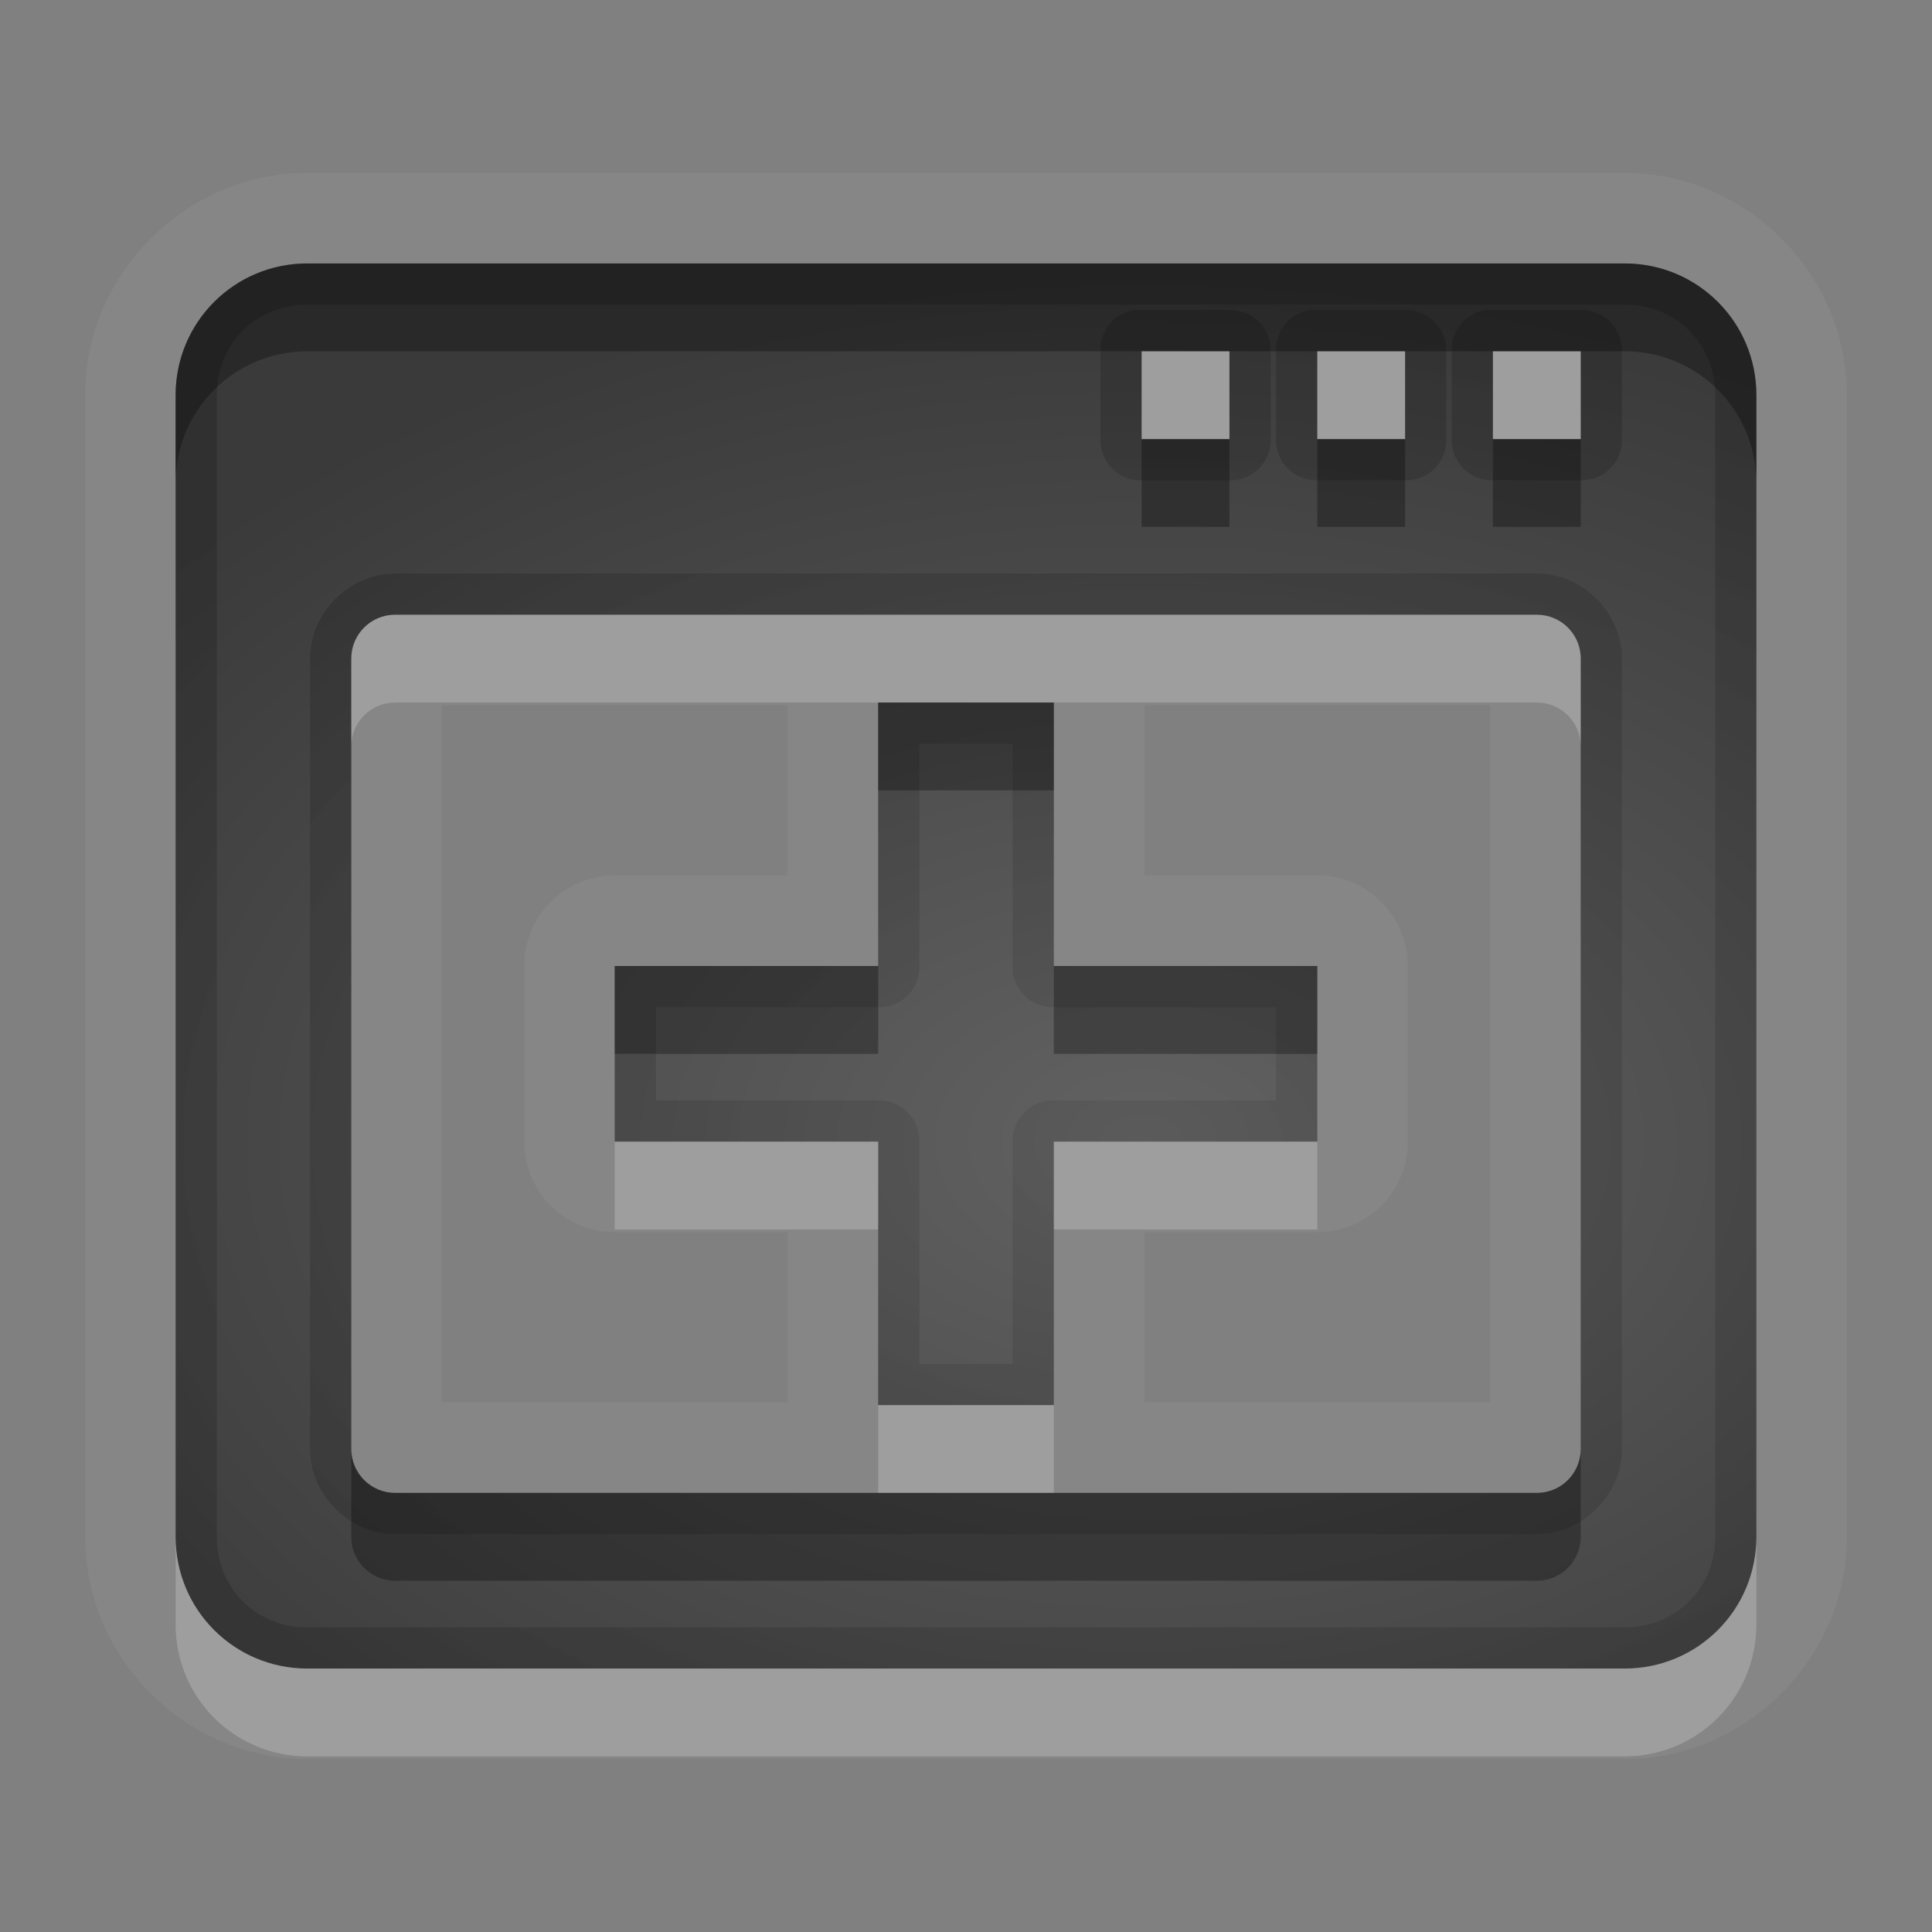<?xml version="1.0" encoding="UTF-8" standalone="no"?>
<!-- Created with Inkscape (http://www.inkscape.org/) -->

<svg
   xmlns:dc="http://purl.org/dc/elements/1.1/"
   xmlns:cc="http://creativecommons.org/ns#"
   xmlns:rdf="http://www.w3.org/1999/02/22-rdf-syntax-ns#"
   xmlns:svg="http://www.w3.org/2000/svg"
   xmlns="http://www.w3.org/2000/svg"
   xmlns:xlink="http://www.w3.org/1999/xlink"
   xmlns:sodipodi="http://sodipodi.sourceforge.net/DTD/sodipodi-0.dtd"
   xmlns:inkscape="http://www.inkscape.org/namespaces/inkscape"
   width="22"
   height="22"
   id="svg2"
   sodipodi:version="0.32"
   inkscape:version="0.48.1 r9760"
   version="1.0"
   sodipodi:docname="window-new.svg"
   inkscape:output_extension="org.inkscape.output.svg.inkscape"
   inkscape:export-filename="/home/matt/.icons/Sirocco/scalable/mimetypes/text-plain.png"
   inkscape:export-xdpi="90"
   inkscape:export-ydpi="90"
   sodipodi:modified="true"
   style="display:inline">
  <rect width="100%" height="100%" fill="#808080" stroke="none"/>
  <sodipodi:namedview
     id="base"
     pagecolor="#7e7e7e"
     bordercolor="#cc0000"
     borderopacity="1"
     inkscape:pageopacity="1"
     inkscape:pageshadow="2"
     inkscape:zoom="16.442212"
     inkscape:cx="11.399213"
     inkscape:cy="4.9933461"
     inkscape:document-units="px"
     inkscape:current-layer="layer1"
     width="128px"
     height="128px"
     inkscape:showpageshadow="false"
     inkscape:window-width="1920"
     inkscape:window-height="1030"
     inkscape:window-x="0"
     inkscape:window-y="25"
     showguides="true"
     inkscape:guide-bbox="true"
     showgrid="true"
     inkscape:window-maximized="1"
     borderlayer="true">
    <sodipodi:guide
       id="guide2226"
       position="32.637,117.998"
       orientation="horizontal" />
    <inkscape:grid
       enabled="true"
       visible="true"
       id="grid3231"
       type="xygrid"
       empspacing="8"
       snapvisiblegridlinesonly="true" />
    <sodipodi:guide
       orientation="1,0"
       position="13,10"
       id="guide3801" />
    <sodipodi:guide
       orientation="0,1"
       position="18,9"
       id="guide3803" />
  </sodipodi:namedview>
  <defs
     id="defs4">
    <linearGradient
       inkscape:collect="always"
       xlink:href="#StandardGradient"
       id="linearGradient2549"
       gradientUnits="userSpaceOnUse"
       gradientTransform="matrix(0.925,0,0,1.087,20.94,2.998)"
       x1="11.999"
       y1="0.922"
       x2="11.999"
       y2="17.478" />
    <inkscape:perspective
       sodipodi:type="inkscape:persp3d"
       inkscape:vp_x="0 : 11 : 1"
       inkscape:vp_y="0 : 1000 : 0"
       inkscape:vp_z="22 : 11 : 1"
       inkscape:persp3d-origin="11 : 7.3333333 : 1"
       id="perspective3967" />
    <linearGradient
       id="StandardGradient"
       gradientTransform="scale(0.922,1.085)"
       x1="11.999"
       y1="0.922"
       x2="11.999"
       y2="19.387"
       gradientUnits="userSpaceOnUse">
      <stop
         style="stop-color:#000000;stop-opacity:0.235;"
         offset="0"
         id="stop3283" />
      <stop
         style="stop-color:#000000;stop-opacity:0.55;"
         offset="1"
         id="stop2651" />
    </linearGradient>
    <linearGradient
       inkscape:collect="always"
       xlink:href="#StandardGradient"
       id="linearGradient3978"
       gradientUnits="userSpaceOnUse"
       gradientTransform="matrix(0.925,0,0,1.087,-2.06,1.998)"
       x1="11.999"
       y1="0.922"
       x2="11.999"
       y2="17.478" />
    <linearGradient
       inkscape:collect="always"
       xlink:href="#StandardGradient"
       id="linearGradient3983"
       gradientUnits="userSpaceOnUse"
       gradientTransform="matrix(0.922,0,0,1.085,2,-2)"
       x1="11.999"
       y1="0.922"
       x2="11.999"
       y2="19.387" />
    <linearGradient
       inkscape:collect="always"
       xlink:href="#StandardGradient"
       id="linearGradient3986"
       gradientUnits="userSpaceOnUse"
       gradientTransform="matrix(0.922,0,0,1.085,6.25e-2,-2)"
       x1="11.999"
       y1="0.922"
       x2="11.999"
       y2="19.387" />
    <linearGradient
       inkscape:collect="always"
       xlink:href="#StandardGradient"
       id="linearGradient3989"
       gradientUnits="userSpaceOnUse"
       gradientTransform="matrix(0.922,0,0,1.085,-1,-2)"
       x1="11.999"
       y1="0.922"
       x2="11.999"
       y2="19.387" />
    <linearGradient
       inkscape:collect="always"
       xlink:href="#StandardGradient"
       id="linearGradient3992"
       gradientUnits="userSpaceOnUse"
       gradientTransform="matrix(0.922,0,0,1.085,-1,-2)"
       x1="11.999"
       y1="0.922"
       x2="11.999"
       y2="19.387" />
    <linearGradient
       inkscape:collect="always"
       xlink:href="#StandardGradient"
       id="linearGradient3995"
       gradientUnits="userSpaceOnUse"
       gradientTransform="matrix(0.922,0,0,1.085,0,-2)"
       x1="11.999"
       y1="4.61"
       x2="11.999"
       y2="19.387" />
    <linearGradient
       inkscape:collect="always"
       xlink:href="#StandardGradient"
       id="linearGradient2400"
       gradientUnits="userSpaceOnUse"
       gradientTransform="matrix(0.922,0,0,1.085,20,-2)"
       x1="11.999"
       y1="4.61"
       x2="11.999"
       y2="19.387" />
    <linearGradient
       inkscape:collect="always"
       xlink:href="#StandardGradient"
       id="linearGradient2407"
       gradientUnits="userSpaceOnUse"
       gradientTransform="matrix(0.922,0,0,1.085,20,-2)"
       x1="11.999"
       y1="4.61"
       x2="11.999"
       y2="19.387" />
    <linearGradient
       inkscape:collect="always"
       xlink:href="#StandardGradient"
       id="linearGradient2412"
       gradientUnits="userSpaceOnUse"
       gradientTransform="matrix(0.922,0,0,1.085,20,-2)"
       x1="11.999"
       y1="4.61"
       x2="11.999"
       y2="19.387" />
    <linearGradient
       inkscape:collect="always"
       xlink:href="#StandardGradient"
       id="linearGradient2422"
       gradientUnits="userSpaceOnUse"
       gradientTransform="matrix(0.922,0,0,1.085,1,0)"
       x1="11.999"
       y1="4.61"
       x2="11.999"
       y2="19.387" />
    <linearGradient
       inkscape:collect="always"
       xlink:href="#StandardGradient"
       id="linearGradient2424"
       gradientUnits="userSpaceOnUse"
       gradientTransform="matrix(0.922,0,0,1.085,0,-2)"
       x1="11.999"
       y1="4.61"
       x2="11.999"
       y2="19.387" />
    <inkscape:perspective
       id="perspective2850"
       inkscape:persp3d-origin="0.5 : 0.33333333 : 1"
       inkscape:vp_z="1 : 0.5 : 1"
       inkscape:vp_y="0 : 1000 : 0"
       inkscape:vp_x="0 : 0.5 : 1"
       sodipodi:type="inkscape:persp3d" />
    <linearGradient
       inkscape:collect="always"
       xlink:href="#StandardGradient"
       id="linearGradient3640"
       gradientUnits="userSpaceOnUse"
       gradientTransform="matrix(0.922,0,0,1.085,-32,-3)"
       x1="11.999"
       y1="4.61"
       x2="11.999"
       y2="19.387" />
    <linearGradient
       inkscape:collect="always"
       xlink:href="#StandardGradient"
       id="linearGradient3657"
       gradientUnits="userSpaceOnUse"
       gradientTransform="matrix(0.922,0,0,1.085,-32,27)"
       x1="11.999"
       y1="4.61"
       x2="11.999"
       y2="19.387" />
    <clipPath
       clipPathUnits="userSpaceOnUse"
       id="clipPath3660">
      <path
         style="fill:#ff00ff;fill-opacity:1;stroke:none;display:inline"
         d="m -30,0 0,22 22,0 0,-22 -22,0 z m 6.5,3 9,0 c 0.831,0 1.5,0.669 1.5,1.5 l 0,11 c 0,0.831 -0.669,1.5 -1.5,1.5 l -3.5,0 0,-2 2.5,0 c 0.277,0 0.5,-0.223 0.5,-0.5 l 0,-9 C -15,5.223 -15.223,5 -15.5,5 l -7,0 C -22.777,5 -23,5.223 -23,5.5 l 0,4.5 -2,0 0,-5.5 C -25,3.669 -24.331,3 -23.5,3 z m -1.5,8 3,0 0,3 3,0 0,3 -3,0 0,3 -3,0 0,-3 -3,0 0,-3 3,0 0,-3 z"
         id="path3662" />
    </clipPath>
    <linearGradient
       inkscape:collect="always"
       xlink:href="#StandardGradient"
       id="linearGradient4694"
       gradientUnits="userSpaceOnUse"
       gradientTransform="matrix(0.922,0,0,1.085,-2,-3)"
       x1="11.999"
       y1="4.61"
       x2="11.999"
       y2="19.387" />
    <linearGradient
       inkscape:collect="always"
       xlink:href="#StandardGradient"
       id="linearGradient4698"
       gradientUnits="userSpaceOnUse"
       gradientTransform="matrix(0.922,0,0,1.085,-2,-3)"
       x1="11.999"
       y1="4.61"
       x2="11.999"
       y2="19.387" />
    <radialGradient
       inkscape:collect="always"
       xlink:href="#StandardGradient"
       id="radialGradient3792"
       gradientUnits="userSpaceOnUse"
       gradientTransform="matrix(1,0,0,1.133,0,-1.533)"
       cx="9.5"
       cy="11.5"
       fx="9.5"
       fy="11.5"
       r="7.5" />
    <radialGradient
       inkscape:collect="always"
       xlink:href="#StandardGradient"
       id="radialGradient3796"
       gradientUnits="userSpaceOnUse"
       gradientTransform="matrix(1,0,0,1.133,0,-1.533)"
       cx="9.5"
       cy="11.5"
       fx="9.5"
       fy="11.5"
       r="7.5" />
    <radialGradient
       inkscape:collect="always"
       xlink:href="#StandardGradient"
       id="radialGradient3798"
       gradientUnits="userSpaceOnUse"
       gradientTransform="matrix(1,0,0,1.133,0,-1.533)"
       cx="9.5"
       cy="11.5"
       fx="9.5"
       fy="11.5"
       r="7.5" />
    <radialGradient
       inkscape:collect="always"
       xlink:href="#StandardGradient"
       id="radialGradient3817"
       gradientUnits="userSpaceOnUse"
       gradientTransform="matrix(2.533,0,0,1.333,-19.933,-4.098)"
       cx="13"
       cy="12.824"
       fx="13"
       fy="12.824"
       r="7.5" />
    <radialGradient
       inkscape:collect="always"
       xlink:href="#StandardGradient"
       id="radialGradient3821"
       gradientUnits="userSpaceOnUse"
       gradientTransform="matrix(2.533,0,0,1.333,-19.933,-4.098)"
       cx="13"
       cy="12.824"
       fx="13"
       fy="12.824"
       r="7.5" />
    <radialGradient
       inkscape:collect="always"
       xlink:href="#StandardGradient"
       id="radialGradient3823"
       gradientUnits="userSpaceOnUse"
       gradientTransform="matrix(2.533,0,0,1.333,-19.933,-4.098)"
       cx="13"
       cy="12.824"
       fx="13"
       fy="12.824"
       r="7.5" />
    <radialGradient
       inkscape:collect="always"
       xlink:href="#StandardGradient"
       id="radialGradient3830"
       gradientUnits="userSpaceOnUse"
       gradientTransform="matrix(2.533,0,0,1.333,-19.933,-3.098)"
       cx="13"
       cy="12.824"
       fx="13"
       fy="12.824"
       r="7.5" />
    <radialGradient
       inkscape:collect="always"
       xlink:href="#StandardGradient"
       id="radialGradient3832"
       gradientUnits="userSpaceOnUse"
       gradientTransform="matrix(2.533,0,0,1.333,-19.933,-4.098)"
       cx="13"
       cy="12.824"
       fx="13"
       fy="12.824"
       r="7.5" />
    <radialGradient
       inkscape:collect="always"
       xlink:href="#StandardGradient"
       id="radialGradient3837"
       gradientUnits="userSpaceOnUse"
       gradientTransform="matrix(2.533,0,0,1.333,-19.933,-3.098)"
       cx="13"
       cy="12.824"
       fx="13"
       fy="12.824"
       r="7.5" />
    <radialGradient
       inkscape:collect="always"
       xlink:href="#StandardGradient"
       id="radialGradient3841"
       gradientUnits="userSpaceOnUse"
       gradientTransform="matrix(2.533,0,0,1.333,-19.933,-4.098)"
       cx="13"
       cy="12.824"
       fx="13"
       fy="12.824"
       r="7.5" />
    <radialGradient
       inkscape:collect="always"
       xlink:href="#StandardGradient"
       id="radialGradient3848"
       gradientUnits="userSpaceOnUse"
       gradientTransform="matrix(2.533,0,0,1.333,-19.933,-4.098)"
       cx="13"
       cy="12.824"
       fx="13"
       fy="12.824"
       r="7.5" />
    <radialGradient
       inkscape:collect="always"
       xlink:href="#StandardGradient"
       id="radialGradient3852"
       gradientUnits="userSpaceOnUse"
       gradientTransform="matrix(2.533,0,0,1.333,-19.933,-4.098)"
       cx="13"
       cy="12.824"
       fx="13"
       fy="12.824"
       r="7.5" />
    <radialGradient
       inkscape:collect="always"
       xlink:href="#StandardGradient"
       id="radialGradient3031"
       gradientUnits="userSpaceOnUse"
       gradientTransform="matrix(2.533,0,0,1.2,14.067,-5.488)"
       cx="13"
       cy="12.074"
       fx="13"
       fy="12.074"
       r="7.5" />
    <radialGradient
       inkscape:collect="always"
       xlink:href="#StandardGradient"
       id="radialGradient3046"
       gradientUnits="userSpaceOnUse"
       gradientTransform="matrix(2,-1.1488693e-8,0,1.067,-43,0.122)"
       cx="13"
       cy="12.074"
       fx="13"
       fy="12.074"
       r="7.5" />
    <radialGradient
       inkscape:collect="always"
       xlink:href="#StandardGradient"
       id="radialGradient3840"
       cx="13"
       cy="13.256"
       fx="13"
       fy="13.256"
       r="7"
       gradientTransform="matrix(2.143,0,0,1.143,-14.857,-2.149)"
       gradientUnits="userSpaceOnUse" />
    <radialGradient
       inkscape:collect="always"
       xlink:href="#StandardGradient"
       id="radialGradient3846"
       gradientUnits="userSpaceOnUse"
       gradientTransform="matrix(2.143,0,0,1.143,-14.857,-2.149)"
       cx="13"
       cy="13.256"
       fx="13"
       fy="13.256"
       r="7" />
    <radialGradient
       inkscape:collect="always"
       xlink:href="#StandardGradient"
       id="radialGradient3850"
       gradientUnits="userSpaceOnUse"
       gradientTransform="matrix(2.143,0,0,1.143,-14.857,-2.149)"
       cx="13"
       cy="13.256"
       fx="13"
       fy="13.256"
       r="7" />
    <radialGradient
       inkscape:collect="always"
       xlink:href="#StandardGradient"
       id="radialGradient3853"
       gradientUnits="userSpaceOnUse"
       gradientTransform="matrix(2.143,0,0,1.143,-14.857,-2.149)"
       cx="13"
       cy="13.256"
       fx="13"
       fy="13.256"
       r="7" />
    <radialGradient
       inkscape:collect="always"
       xlink:href="#StandardGradient"
       id="radialGradient3860"
       gradientUnits="userSpaceOnUse"
       gradientTransform="matrix(2.143,0,0,1.143,-14.857,-1.149)"
       cx="13"
       cy="13.256"
       fx="13"
       fy="13.256"
       r="7" />
    <radialGradient
       inkscape:collect="always"
       xlink:href="#StandardGradient"
       id="radialGradient3862"
       gradientUnits="userSpaceOnUse"
       gradientTransform="matrix(2.143,0,0,1.143,-14.857,-2.149)"
       cx="13"
       cy="13.256"
       fx="13"
       fy="13.256"
       r="7" />
    <radialGradient
       inkscape:collect="always"
       xlink:href="#StandardGradient"
       id="radialGradient3867"
       gradientUnits="userSpaceOnUse"
       gradientTransform="matrix(2.143,0,0,1.143,-14.857,-1.149)"
       cx="13"
       cy="13.256"
       fx="13"
       fy="13.256"
       r="7" />
    <radialGradient
       inkscape:collect="always"
       xlink:href="#StandardGradient"
       id="radialGradient3871"
       gradientUnits="userSpaceOnUse"
       gradientTransform="matrix(2.143,0,0,1.143,-14.857,-2.149)"
       cx="13"
       cy="13.256"
       fx="13"
       fy="13.256"
       r="7" />
    <radialGradient
       inkscape:collect="always"
       xlink:href="#StandardGradient"
       id="radialGradient3878"
       gradientUnits="userSpaceOnUse"
       gradientTransform="matrix(2.143,0,0,1.143,-14.857,-2.149)"
       cx="13"
       cy="13.256"
       fx="13"
       fy="13.256"
       r="7" />
    <radialGradient
       inkscape:collect="always"
       xlink:href="#StandardGradient"
       id="radialGradient3882"
       gradientUnits="userSpaceOnUse"
       gradientTransform="matrix(2.143,0,0,1.143,-14.857,-2.149)"
       cx="13"
       cy="13.256"
       fx="13"
       fy="13.256"
       r="7" />
    <radialGradient
       inkscape:collect="always"
       xlink:href="#StandardGradient"
       id="radialGradient3825"
       gradientUnits="userSpaceOnUse"
       gradientTransform="matrix(2.143,0,0,1.143,-14.857,-1.149)"
       cx="13"
       cy="13.256"
       fx="13"
       fy="13.256"
       r="7" />
    <radialGradient
       inkscape:collect="always"
       xlink:href="#StandardGradient"
       id="radialGradient3827"
       gradientUnits="userSpaceOnUse"
       gradientTransform="matrix(2.143,0,0,1.143,-14.857,-2.149)"
       cx="13"
       cy="13.256"
       fx="13"
       fy="13.256"
       r="7" />
    <radialGradient
       inkscape:collect="always"
       xlink:href="#StandardGradient"
       id="radialGradient3833"
       gradientUnits="userSpaceOnUse"
       gradientTransform="matrix(2.143,0,0,1.143,-14.857,-1.149)"
       cx="13"
       cy="13.256"
       fx="13"
       fy="13.256"
       r="7" />
    <radialGradient
       inkscape:collect="always"
       xlink:href="#StandardGradient"
       id="radialGradient3838"
       gradientUnits="userSpaceOnUse"
       gradientTransform="matrix(2.143,0,0,1.143,-14.857,-2.149)"
       cx="13"
       cy="13.256"
       fx="13"
       fy="13.256"
       r="7" />
    <radialGradient
       inkscape:collect="always"
       xlink:href="#StandardGradient"
       id="radialGradient3845"
       gradientUnits="userSpaceOnUse"
       gradientTransform="matrix(2.143,0,0,1.143,-14.857,-2.149)"
       cx="13"
       cy="13.256"
       fx="13"
       fy="13.256"
       r="7" />
    <radialGradient
       inkscape:collect="always"
       xlink:href="#StandardGradient"
       id="radialGradient3849"
       gradientUnits="userSpaceOnUse"
       gradientTransform="matrix(2.143,0,0,1.143,-14.857,-2.149)"
       cx="13"
       cy="13.256"
       fx="13"
       fy="13.256"
       r="7" />
    <linearGradient
       inkscape:collect="always"
       xlink:href="#StandardGradient-5"
       id="linearGradient3651"
       gradientUnits="userSpaceOnUse"
       gradientTransform="matrix(1.077,0,0,0.923,-21.008,-2.81)"
       x1="24.81"
       y1="5.21"
       x2="24.81"
       y2="24.723" />
    <linearGradient
       id="StandardGradient-5"
       gradientTransform="matrix(1.077,0,0,0.923,-20.008,0.158)"
       x1="10.006"
       y1="4.163"
       x2="10.006"
       y2="17.168"
       gradientUnits="userSpaceOnUse">
      <stop
         id="stop3337"
         offset="0"
         style="stop-color:#000000;stop-opacity:0.863;" />
      <stop
         id="stop3339"
         offset="1"
         style="stop-color:#000000;stop-opacity:0.471;" />
    </linearGradient>
    <linearGradient
       y2="24.723"
       x2="24.81"
       y1="5.21"
       x1="24.81"
       gradientTransform="matrix(1.077,0,0,0.923,-21.008,-2.81)"
       gradientUnits="userSpaceOnUse"
       id="linearGradient3032"
       xlink:href="#StandardGradient-5"
       inkscape:collect="always" />
    <linearGradient
       inkscape:collect="always"
       xlink:href="#StandardGradient-5"
       id="linearGradient3098"
       gradientUnits="userSpaceOnUse"
       gradientTransform="matrix(1.077,0,0,0.923,-21.008,-2.81)"
       x1="24.81"
       y1="5.21"
       x2="24.81"
       y2="24.723" />
    <radialGradient
       inkscape:collect="always"
       xlink:href="#StandardGradient"
       id="radialGradient3106"
       gradientUnits="userSpaceOnUse"
       gradientTransform="matrix(2.143,0,0,1.143,-15.857,-2.149)"
       cx="13"
       cy="13.256"
       fx="13"
       fy="13.256"
       r="7" />
    <radialGradient
       inkscape:collect="always"
       xlink:href="#StandardGradient"
       id="radialGradient3885"
       gradientUnits="userSpaceOnUse"
       gradientTransform="matrix(2.143,0,0,1.143,-15.857,-2.149)"
       cx="13"
       cy="13.256"
       fx="13"
       fy="13.256"
       r="7" />
    <radialGradient
       inkscape:collect="always"
       xlink:href="#StandardGradient"
       id="radialGradient3888"
       gradientUnits="userSpaceOnUse"
       gradientTransform="matrix(2.143,0,0,1.429,-15.857,-4.687)"
       cx="13.467"
       cy="12.381"
       fx="13.467"
       fy="12.381"
       r="7" />
    <radialGradient
       inkscape:collect="always"
       xlink:href="#StandardGradient"
       id="radialGradient3894"
       gradientUnits="userSpaceOnUse"
       gradientTransform="matrix(2.143,0,0,1.429,-15.857,-3.687)"
       cx="13.467"
       cy="12.381"
       fx="13.467"
       fy="12.381"
       r="7" />
    <radialGradient
       inkscape:collect="always"
       xlink:href="#StandardGradient"
       id="radialGradient3896"
       gradientUnits="userSpaceOnUse"
       gradientTransform="matrix(2.143,0,0,1.429,-15.857,-4.687)"
       cx="13.467"
       cy="12.381"
       fx="13.467"
       fy="12.381"
       r="7" />
    <radialGradient
       inkscape:collect="always"
       xlink:href="#StandardGradient"
       id="radialGradient3903"
       gradientUnits="userSpaceOnUse"
       gradientTransform="matrix(2.143,0,0,1.429,-15.857,-4.687)"
       cx="13.467"
       cy="12.381"
       fx="13.467"
       fy="12.381"
       r="7" />
    <radialGradient
       inkscape:collect="always"
       xlink:href="#StandardGradient"
       id="radialGradient3907"
       gradientUnits="userSpaceOnUse"
       gradientTransform="matrix(2.143,0,0,1.429,-15.857,-4.687)"
       cx="13.467"
       cy="12.381"
       fx="13.467"
       fy="12.381"
       r="7" />
    <radialGradient
       inkscape:collect="always"
       xlink:href="#StandardGradient"
       id="radialGradient3909"
       gradientUnits="userSpaceOnUse"
       gradientTransform="matrix(2.143,0,0,1.429,-15.857,-4.687)"
       cx="13.467"
       cy="12.381"
       fx="13.467"
       fy="12.381"
       r="7" />
    <radialGradient
       inkscape:collect="always"
       xlink:href="#StandardGradient"
       id="radialGradient3914"
       gradientUnits="userSpaceOnUse"
       gradientTransform="matrix(2.143,0,0,1.429,-15.857,-3.687)"
       cx="13.467"
       cy="12.381"
       fx="13.467"
       fy="12.381"
       r="7" />
    <radialGradient
       inkscape:collect="always"
       xlink:href="#StandardGradient"
       id="radialGradient3918"
       gradientUnits="userSpaceOnUse"
       gradientTransform="matrix(2.143,0,0,1.429,-15.857,-4.687)"
       cx="13.467"
       cy="12.381"
       fx="13.467"
       fy="12.381"
       r="7" />
    <radialGradient
       inkscape:collect="always"
       xlink:href="#StandardGradient"
       id="radialGradient3925"
       gradientUnits="userSpaceOnUse"
       gradientTransform="matrix(2.143,0,0,1.429,-15.857,-4.687)"
       cx="13.467"
       cy="12.381"
       fx="13.467"
       fy="12.381"
       r="7" />
    <radialGradient
       inkscape:collect="always"
       xlink:href="#StandardGradient"
       id="radialGradient3929"
       gradientUnits="userSpaceOnUse"
       gradientTransform="matrix(2.143,0,0,1.429,-15.857,-4.687)"
       cx="13.467"
       cy="12.381"
       fx="13.467"
       fy="12.381"
       r="7" />
    <radialGradient
       inkscape:collect="always"
       xlink:href="#StandardGradient"
       id="radialGradient3941"
       gradientUnits="userSpaceOnUse"
       gradientTransform="matrix(2.143,0,0,1.429,-15.857,-4.687)"
       cx="13.467"
       cy="12.381"
       fx="13.467"
       fy="12.381"
       r="7" />
  </defs>
  <g
     style="display:inline"
     inkscape:label="Calque 1"
     id="layer1"
     inkscape:groupmode="layer">
    <path
       style="color:#000000;fill:#ffffff;fill-opacity:1;fill-rule:nonzero;stroke:none;stroke-width:0.8;marker:none;visibility:visible;display:inline;overflow:visible;enable-background:accumulate;opacity:0.05"
       d="M 3.5 1.969 C 2.117 1.969 0.969 3.117 0.969 4.5 L 0.969 17.5 C 0.969 18.883 2.117 20.031 3.5 20.031 L 18.5 20.031 C 19.883 20.031 21.031 18.883 21.031 17.5 L 21.031 4.5 C 21.031 3.117 19.883 1.969 18.5 1.969 L 3.5 1.969 z M 3.5 3 L 18.5 3 C 19.331 3 20 3.669 20 4.5 L 20 17.5 C 20 18.331 19.331 19 18.5 19 L 3.5 19 C 2.669 19 2 18.331 2 17.5 L 2 4.5 C 2 3.669 2.669 3 3.5 3 z M 13 4 L 13 5 L 14 5 L 14 4 L 13 4 z M 15 4 L 15 5 L 16 5 L 16 4 L 15 4 z M 17 4 L 17 5 L 18 5 L 18 4 L 17 4 z M 4.5 7 C 4.223 7 4 7.223 4 7.5 L 4 16.5 C 4 16.777 4.223 17 4.5 17 L 17.5 17 C 17.777 17 18 16.777 18 16.5 L 18 7.5 C 18 7.223 17.777 7 17.5 7 L 4.5 7 z M 10 8 L 12 8 L 12 11 L 15 11 L 15 13 L 12 13 L 12 16 L 10 16 L 10 13 L 7 13 L 7 11 L 10 11 L 10 8 z M 5.031 8.031 L 8.969 8.031 L 8.969 9.969 L 7 9.969 A 1.029 1.029 0 0 0 5.969 11 L 5.969 13 A 1.029 1.029 0 0 0 7 14.031 L 8.969 14.031 L 8.969 15.969 L 5.031 15.969 L 5.031 8.031 z M 13.031 8.031 L 16.969 8.031 L 16.969 15.969 L 13.031 15.969 L 13.031 14.031 L 15 14.031 A 1.029 1.029 0 0 0 16.031 13 L 16.031 11 A 1.029 1.029 0 0 0 15 9.969 L 13.031 9.969 L 13.031 8.031 z "
       id="path3927" />
    <path
       style="color:#000000;fill:url(#radialGradient3888);fill-opacity:1;fill-rule:nonzero;stroke:none;stroke-width:0.8;marker:none;visibility:visible;display:inline;overflow:visible;enable-background:accumulate"
       d="M 3.5,3 C 2.669,3 2,3.669 2,4.5 l 0,13 C 2,18.331 2.669,19 3.5,19 l 15,0 c 0.831,0 1.5,-0.669 1.5,-1.5 l 0,-13 C 20,3.669 19.331,3 18.5,3 l -15,0 z m 9.5,1 1,0 0,1 -1,0 0,-1 z m 2,0 1,0 0,1 -1,0 0,-1 z m 2,0 1,0 0,1 -1,0 0,-1 z M 4.5,7 17.5,7 C 17.777,7 18,7.223 18,7.5 l 0,9 c 0,0.277 -0.223,0.5 -0.5,0.5 l -13,0 C 4.223,17 4,16.777 4,16.5 l 0,-9 C 4,7.223 4.223,7 4.5,7 z m 5.5,1 0,3 -3,0 0,2 3,0 0,3 2,0 0,-3 3,0 0,-2 -3,0 0,-3 -2,0 z"
       id="rect3048"
       inkscape:connector-curvature="0" />
    <path
       style="color:#000000;fill:url(#radialGradient3909);fill-opacity:1;fill-rule:nonzero;stroke:none;stroke-width:0.8;marker:none;visibility:visible;display:inline;overflow:visible;enable-background:accumulate;opacity:0.3"
       d="M 3.5 3 C 2.669 3 2 3.669 2 4.5 L 2 17.5 C 2 18.331 2.669 19 3.5 19 L 18.5 19 C 19.331 19 20 18.331 20 17.5 L 20 4.5 C 20 3.669 19.331 3 18.5 3 L 3.5 3 z M 3.5 3.469 L 18.5 3.469 C 19.086 3.469 19.531 3.914 19.531 4.5 L 19.531 17.5 C 19.531 18.086 19.086 18.531 18.5 18.531 L 3.5 18.531 C 2.914 18.531 2.469 18.086 2.469 17.5 L 2.469 4.5 C 2.469 3.914 2.914 3.469 3.5 3.469 z M 12.906 3.531 A 0.457 0.457 0 0 0 12.531 4 L 12.531 5 A 0.457 0.457 0 0 0 13 5.469 L 14 5.469 A 0.457 0.457 0 0 0 14.469 5 L 14.469 4 A 0.457 0.457 0 0 0 14 3.531 L 13 3.531 A 0.457 0.457 0 0 0 12.969 3.531 A 0.457 0.457 0 0 0 12.906 3.531 z M 14.906 3.531 A 0.457 0.457 0 0 0 14.531 4 L 14.531 5 A 0.457 0.457 0 0 0 15 5.469 L 16 5.469 A 0.457 0.457 0 0 0 16.469 5 L 16.469 4 A 0.457 0.457 0 0 0 16 3.531 L 15 3.531 A 0.457 0.457 0 0 0 14.969 3.531 A 0.457 0.457 0 0 0 14.906 3.531 z M 16.906 3.531 A 0.457 0.457 0 0 0 16.531 4 L 16.531 5 A 0.457 0.457 0 0 0 17 5.469 L 18 5.469 A 0.457 0.457 0 0 0 18.469 5 L 18.469 4 A 0.457 0.457 0 0 0 18 3.531 L 17 3.531 A 0.457 0.457 0 0 0 16.969 3.531 A 0.457 0.457 0 0 0 16.906 3.531 z M 13 4 L 14 4 L 14 5 L 13 5 L 13 4 z M 15 4 L 16 4 L 16 5 L 15 5 L 15 4 z M 17 4 L 18 4 L 18 5 L 17 5 L 17 4 z M 4.5 6.531 C 3.978 6.531 3.531 6.978 3.531 7.5 L 3.531 16.5 C 3.531 17.022 3.978 17.469 4.5 17.469 L 17.5 17.469 C 18.022 17.469 18.469 17.022 18.469 16.5 L 18.469 7.5 C 18.469 6.978 18.022 6.531 17.5 6.531 L 4.5 6.531 z M 4.5 7 L 17.5 7 C 17.777 7 18 7.223 18 7.5 L 18 16.5 C 18 16.777 17.777 17 17.5 17 L 4.5 17 C 4.223 17 4 16.777 4 16.5 L 4 7.5 C 4 7.223 4.223 7 4.5 7 z M 10 8 L 10 11 L 7 11 L 7 13 L 10 13 L 10 16 L 12 16 L 12 13 L 15 13 L 15 11 L 12 11 L 12 8 L 10 8 z M 10.469 8.469 L 11.531 8.469 L 11.531 11 A 0.457 0.457 0 0 0 12 11.469 L 14.531 11.469 L 14.531 12.531 L 12 12.531 A 0.457 0.457 0 0 0 11.531 13 L 11.531 15.531 L 10.469 15.531 L 10.469 13 A 0.457 0.457 0 0 0 10 12.531 L 7.469 12.531 L 7.469 11.469 L 10 11.469 A 0.457 0.457 0 0 0 10.469 11 L 10.469 8.469 z "
       id="path3899" />
    <path
       style="color:#000000;fill:#000000;fill-opacity:1;fill-rule:nonzero;stroke:none;stroke-width:0.8;marker:none;visibility:visible;display:inline;overflow:visible;enable-background:accumulate;opacity:0.3"
       d="M 3.5 3 C 2.669 3 2 3.669 2 4.5 L 2 5.5 C 2 4.669 2.669 4 3.5 4 L 13 4 L 14 4 L 15 4 L 16 4 L 17 4 L 18 4 L 18.5 4 C 19.331 4 20 4.669 20 5.5 L 20 4.5 C 20 3.669 19.331 3 18.5 3 L 3.5 3 z M 13 5 L 13 6 L 14 6 L 14 5 L 13 5 z M 15 5 L 15 6 L 16 6 L 16 5 L 15 5 z M 17 5 L 17 6 L 18 6 L 18 5 L 17 5 z M 10 8 L 10 9 L 12 9 L 12 8 L 10 8 z M 7 11 L 7 12 L 10 12 L 10 11 L 7 11 z M 12 11 L 12 12 L 15 12 L 15 11 L 12 11 z M 4 16.5 L 4 17.5 C 4 17.777 4.223 18 4.5 18 L 17.5 18 C 17.777 18 18 17.777 18 17.5 L 18 16.5 C 18 16.777 17.777 17 17.5 17 L 12 17 L 10 17 L 4.5 17 C 4.223 17 4 16.777 4 16.5 z "
       id="path3890" />
    <path
       style="color:#000000;fill:#ffffff;fill-opacity:1;fill-rule:nonzero;stroke:none;stroke-width:0.8;marker:none;visibility:visible;display:inline;overflow:visible;enable-background:accumulate;opacity:0.2"
       d="M 13 4 L 13 5 L 14 5 L 14 4 L 13 4 z M 15 4 L 15 5 L 16 5 L 16 4 L 15 4 z M 17 4 L 17 5 L 18 5 L 18 4 L 17 4 z M 4.5 7 C 4.223 7 4 7.223 4 7.5 L 4 8.5 C 4 8.223 4.223 8 4.5 8 L 10 8 L 12 8 L 17.5 8 C 17.777 8 18 8.223 18 8.5 L 18 7.5 C 18 7.223 17.777 7 17.5 7 L 4.5 7 z M 7 13 L 7 14 L 10 14 L 10 13 L 7 13 z M 12 13 L 12 14 L 15 14 L 15 13 L 12 13 z M 10 16 L 10 17 L 12 17 L 12 16 L 10 16 z M 2 17.5 L 2 18.5 C 2 19.331 2.669 20 3.5 20 L 18.5 20 C 19.331 20 20 19.331 20 18.5 L 20 17.5 C 20 18.331 19.331 19 18.5 19 L 3.5 19 C 2.669 19 2 18.331 2 17.5 z "
       id="path3912" />
  </g>
</svg>
